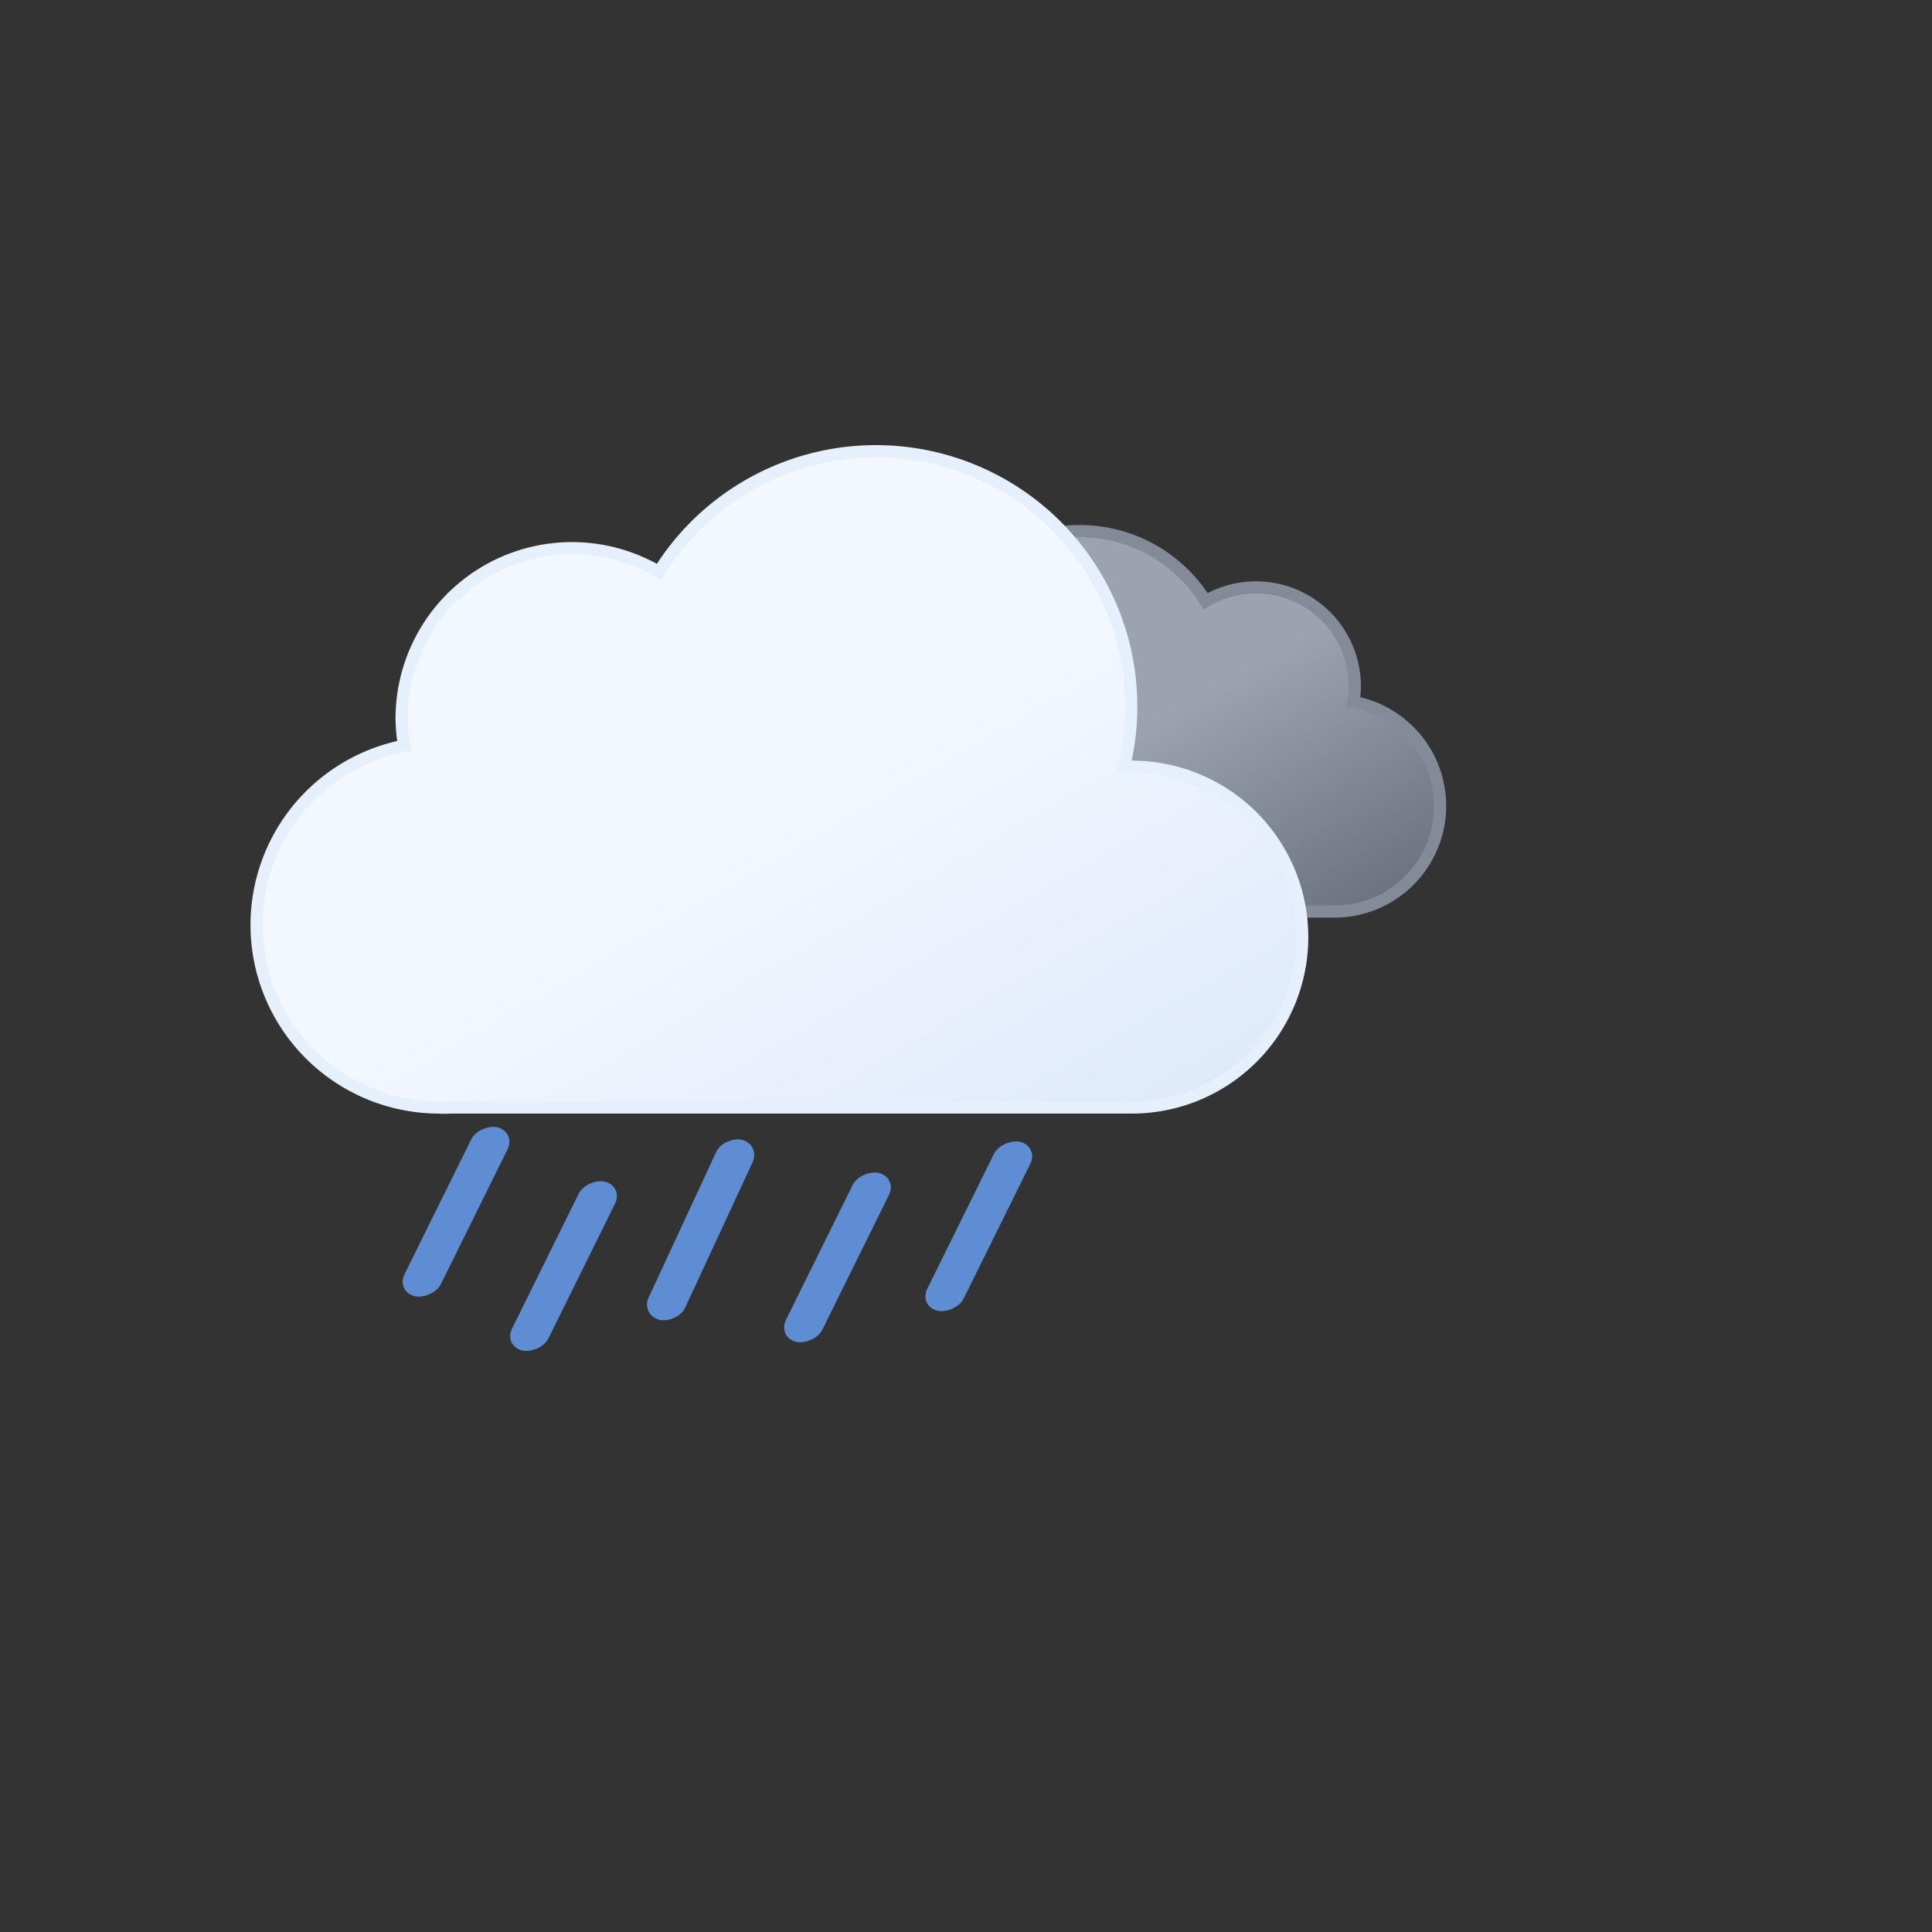 <?xml version="1.0" encoding="UTF-8" standalone="no"?>
<svg
   viewBox="0 0 79.374 79.374"
   version="1.1"
   id="svg22"
   sodipodi:docname="804n-overcast-clouds.svg"
   width="300"
   height="300"
   inkscape:version="1.1.2 (0a00cf5339, 2022-02-04)"
   xmlns:inkscape="http://www.inkscape.org/namespaces/inkscape"
   xmlns:sodipodi="http://sodipodi.sourceforge.net/DTD/sodipodi-0.dtd"
   xmlns="http://www.w3.org/2000/svg"
   xmlns:svg="http://www.w3.org/2000/svg">
  <rect x="0" y="0" width="79.374" height="79.374" fill="#333333" stroke="none"/>
  <sodipodi:namedview
     id="namedview24"
     pagecolor="#ffffff"
     bordercolor="#666666"
     borderopacity="1.0"
     inkscape:pageshadow="2"
     inkscape:pageopacity="0.0"
     inkscape:pagecheckerboard="0"
     showgrid="false"
     inkscape:zoom="2.2953349"
     inkscape:cx="93.014748"
     inkscape:cy="155.96852"
     inkscape:window-width="1557"
     inkscape:window-height="750"
     inkscape:window-x="1"
     inkscape:window-y="136"
     inkscape:window-maximized="0"
     inkscape:current-layer="svg22"
     width="300px" />
  <defs
     id="defs16">
    <linearGradient
       id="a"
       x1="40.76"
       y1="23"
       x2="50.83"
       y2="40.46"
       gradientUnits="userSpaceOnUse">
      <stop
         offset="0"
         stop-color="#9ca3af"
         id="stop2" />
      <stop
         offset="0.45"
         stop-color="#9ca3af"
         id="stop4" />
      <stop
         offset="1"
         stop-color="#6b7280"
         id="stop6" />
    </linearGradient>
    <linearGradient
       id="b"
       x1="22.56"
       y1="21.96"
       x2="39.2"
       y2="50.8"
       gradientUnits="userSpaceOnUse">
      <stop
         offset="0"
         stop-color="#f3f7fe"
         id="stop9" />
      <stop
         offset="0.45"
         stop-color="#f3f7fe"
         id="stop11" />
      <stop
         offset="1"
         stop-color="#deeafb"
         id="stop13" />
    </linearGradient>
  </defs>
  <path
     d="m 34.23,33.45 a 4.05,4.05 0 0 0 4.05,4 h 16.51 a 4.34,4.34 0 0 0 0.81,-8.61 3.52,3.52 0 0 0 0.06,-0.66 4.06,4.06 0 0 0 -6.13,-3.48 6.08,6.08 0 0 0 -11.25,3.19 6.34,6.34 0 0 0 0.18,1.46 h -0.18 a 4.05,4.05 0 0 0 -4.05,4.1 z"
     stroke="#848b98"
     stroke-miterlimit="10"
     stroke-width="0.5"
     fill="url(#a)"
     id="path18" />
  <path
     d="m 46.5,31.5 h -0.32 a 10.49,10.49 0 0 0 -19.11,-8 7,7 0 0 0 -10.57,6 7.21,7.21 0 0 0 0.1,1.14 7.5,7.5 0 0 0 1.4,14.86 4.19,4.19 0 0 0 0.5,0 v 0 h 28 a 7,7 0 0 0 0,-14 z"
     stroke="#e6effc"
     stroke-miterlimit="10"
     stroke-width="0.5"
     fill="url(#b)"
     id="path20" />
  <rect
     style="fill:#5f8dd3;stroke-width:0.152"
     id="rect400-3-0-2"
     width="8.142"
     height="1.554"
     x="37.147"
     y="-48.738"
     ry="0.777"
     transform="matrix(-0.421,0.907,-0.962,-0.274,0,0)" />
  <rect
     style="fill:#5f8dd3;stroke-width:0.147"
     id="rect400-3-0-2-1"
     width="7.735"
     height="1.548"
     x="40.241"
     y="-40.397"
     ry="0.774"
     transform="matrix(-0.443,0.896,-0.966,-0.259,0,0)" />
  <rect
     style="fill:#5f8dd3;stroke-width:0.147"
     id="rect400-3-0-2-1-1"
     width="7.735"
     height="1.548"
     x="41.273"
     y="-45.443"
     ry="0.774"
     transform="matrix(-0.443,0.896,-0.966,-0.259,0,0)" />
  <rect
     style="fill:#5f8dd3;stroke-width:0.147"
     id="rect400-3-0-2-8"
     width="7.735"
     height="1.548"
     x="35.155"
     y="-60.297"
     ry="0.774"
     transform="matrix(-0.443,0.896,-0.966,-0.259,0,0)" />
  <rect
     style="fill:#5f8dd3;stroke-width:0.147"
     id="rect400-3-0-2-7"
     width="7.735"
     height="1.548"
     x="37.948"
     y="-55.568"
     ry="0.774"
     transform="matrix(-0.443,0.896,-0.966,-0.259,0,0)" />
</svg>
